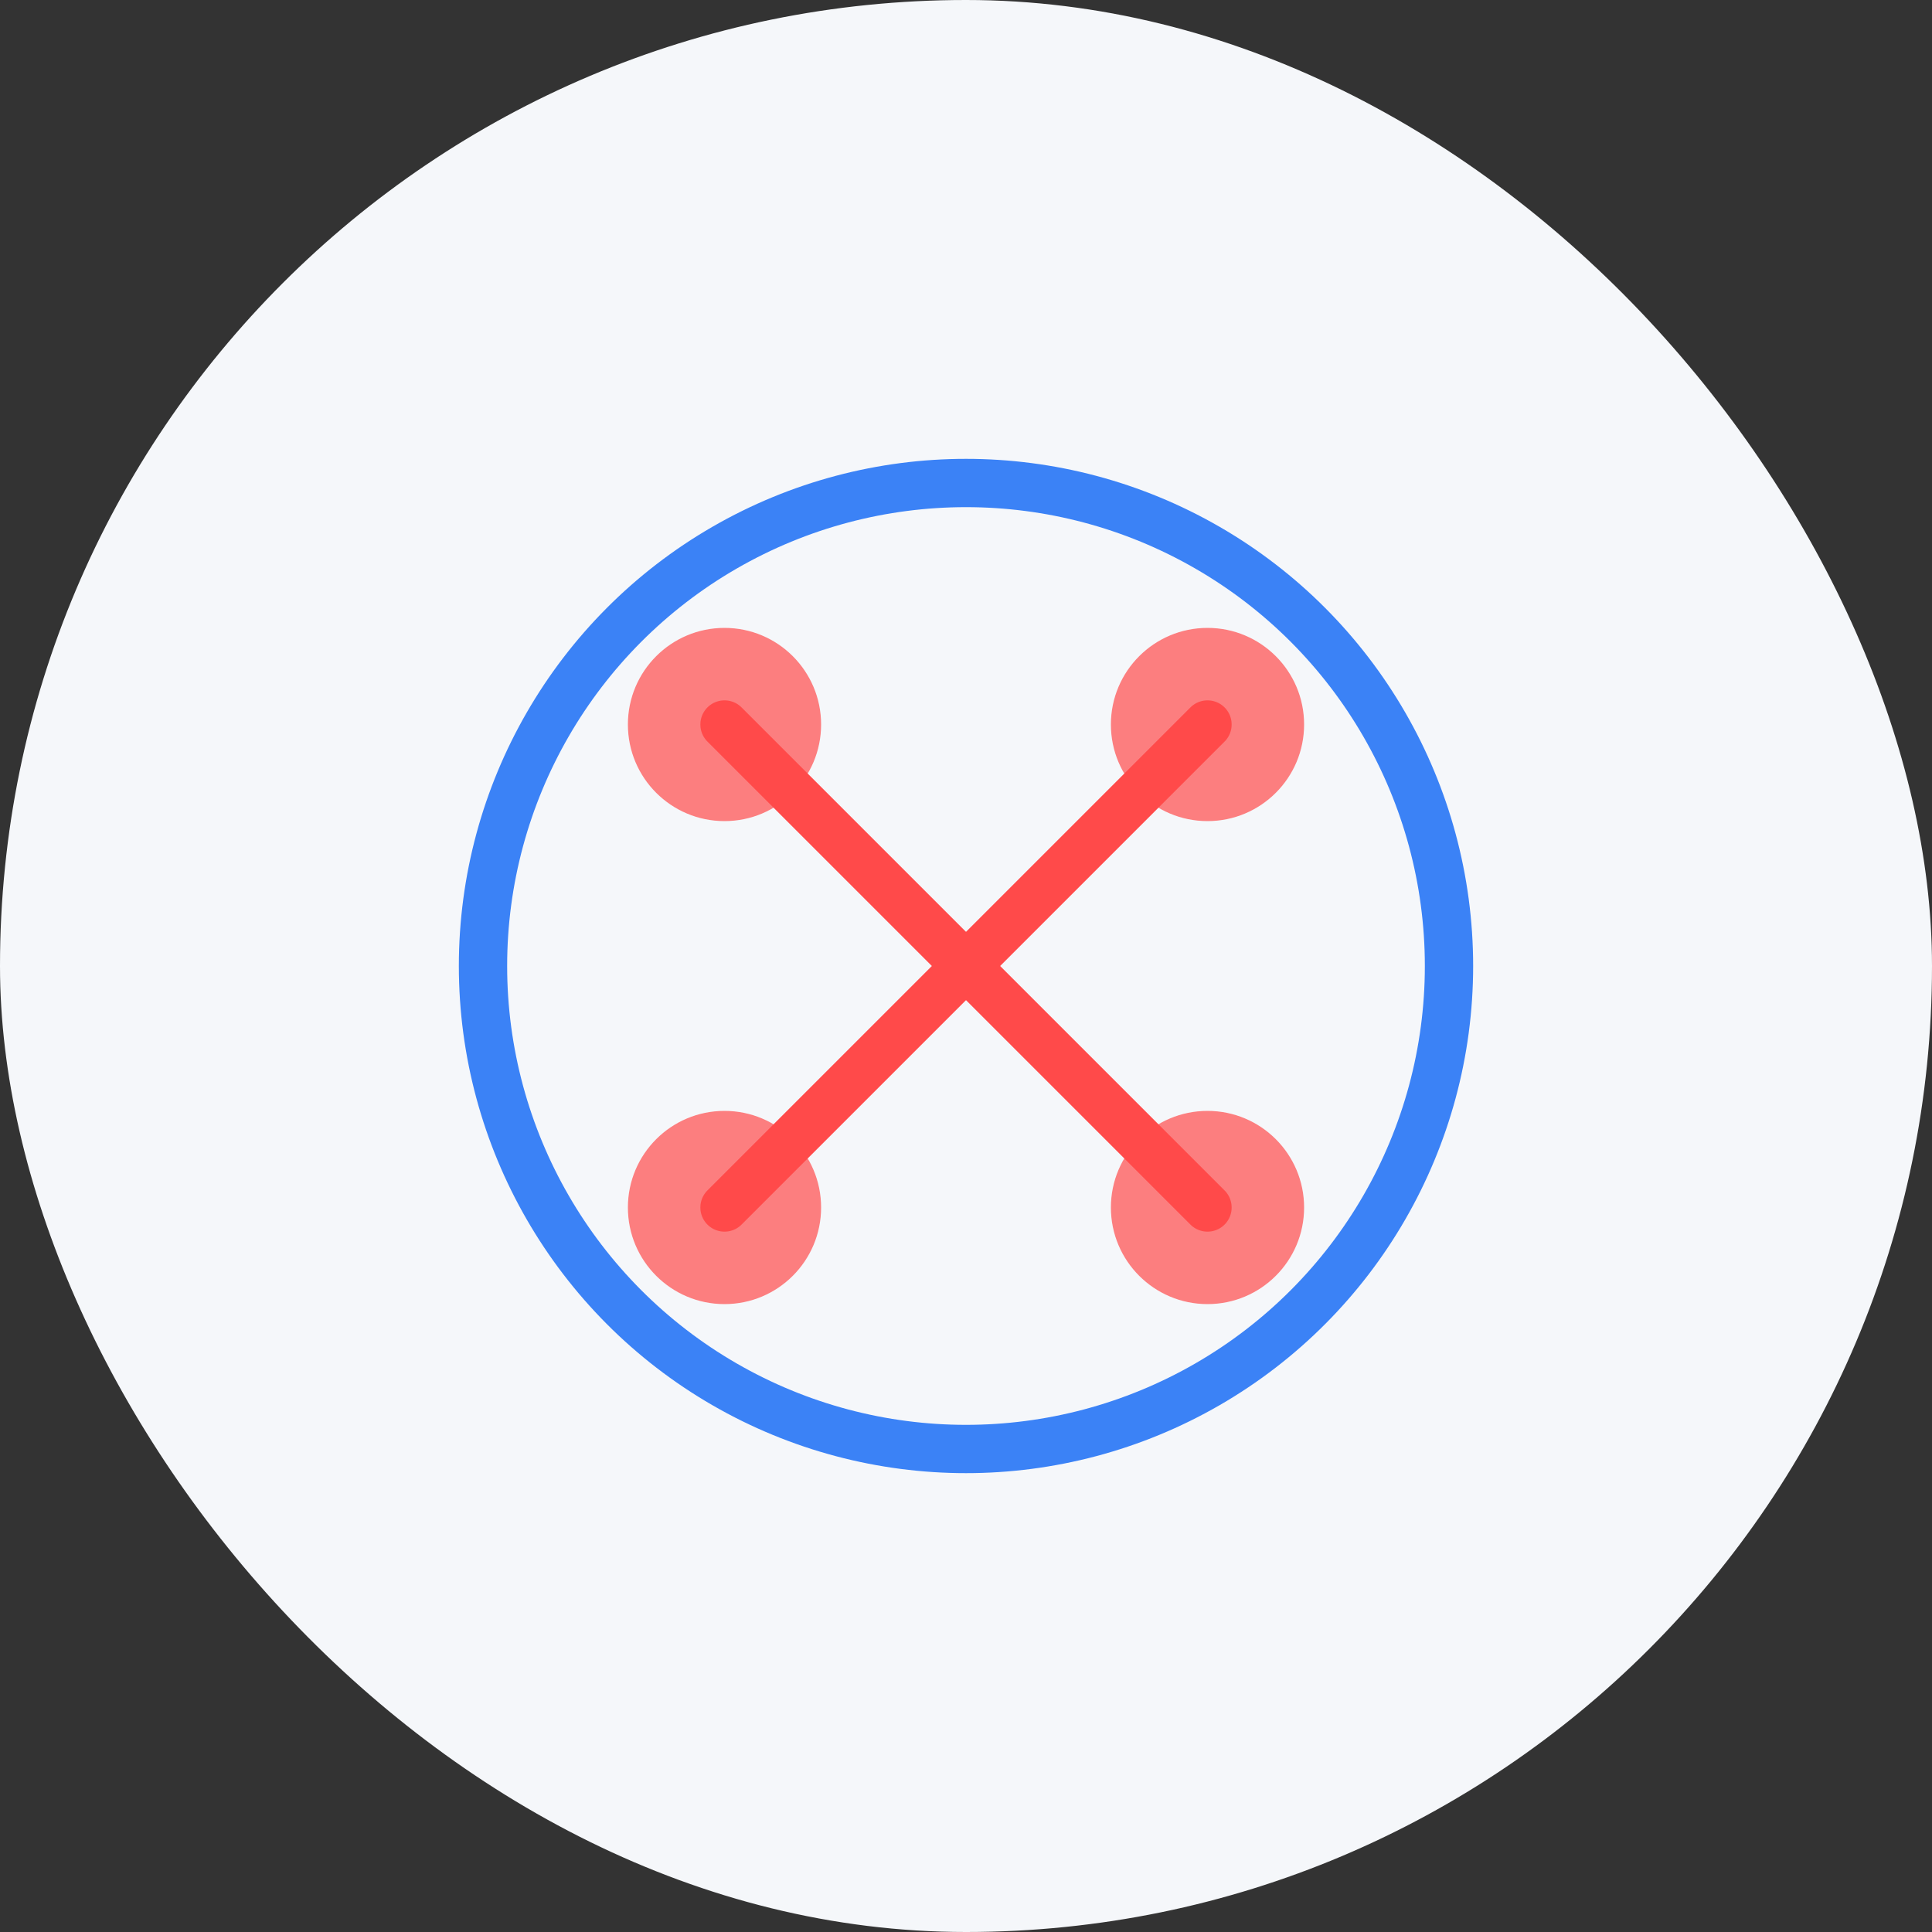 <?xml version="1.0" encoding="UTF-8"?>
<svg width="80" height="80" viewBox="0 0 80 80" fill="none" xmlns="http://www.w3.org/2000/svg">
  <rect x="0" y="0" width="80" height="80" fill="#333333" stroke="none"/>
  <rect width="80" height="80" rx="40" fill="#F5F7FA"/>
  <circle cx="40" cy="40" r="20" stroke="#3B82F6" stroke-width="2" stroke-linecap="round" stroke-linejoin="round"/>
  <circle cx="30" cy="30" r="4" fill="#FF4A4A" fill-opacity="0.7"/>
  <circle cx="50" cy="30" r="4" fill="#FF4A4A" fill-opacity="0.7"/>
  <circle cx="30" cy="50" r="4" fill="#FF4A4A" fill-opacity="0.7"/>
  <circle cx="50" cy="50" r="4" fill="#FF4A4A" fill-opacity="0.7"/>
  <path d="M30 30L50 50" stroke="#FF4A4A" stroke-width="2" stroke-linecap="round" stroke-linejoin="round"/>
  <path d="M30 50L50 30" stroke="#FF4A4A" stroke-width="2" stroke-linecap="round" stroke-linejoin="round"/>
</svg>
